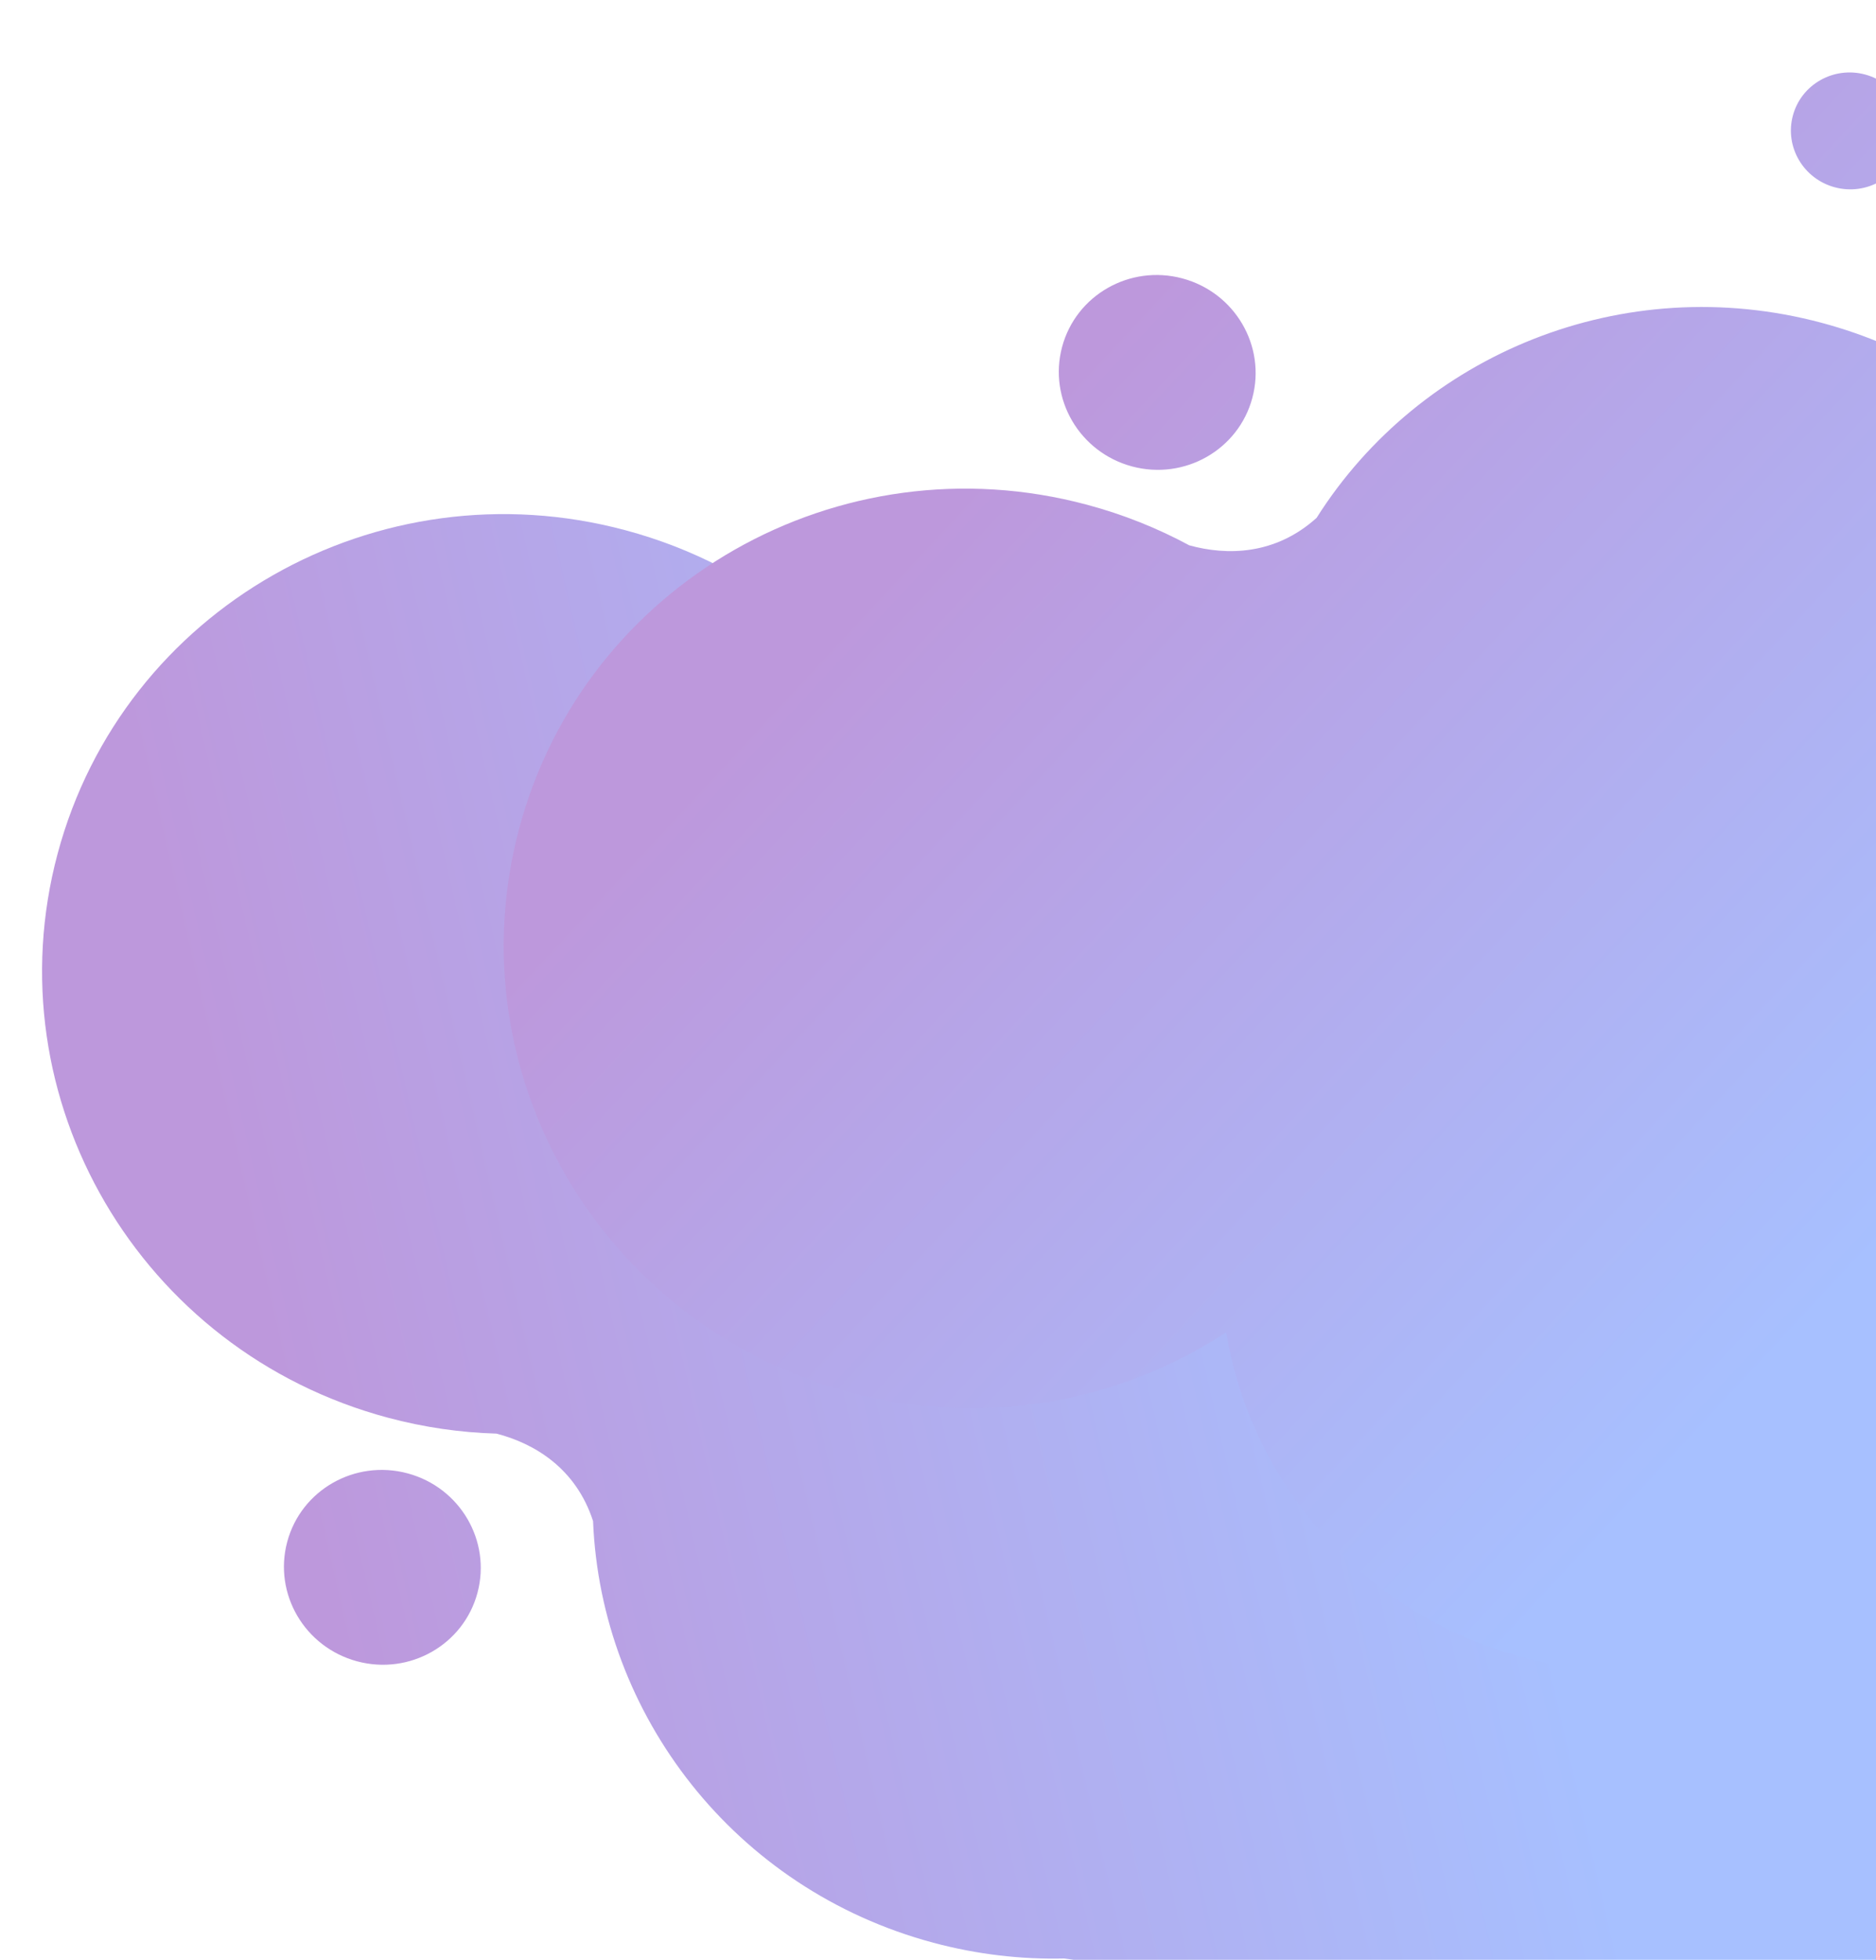 <svg width="790" height="825" viewBox="0 0 790 825" fill="none" xmlns="http://www.w3.org/2000/svg">
<path fill-rule="evenodd" clip-rule="evenodd" d="M369.166 869.941C382.44 873.498 390.352 887.011 386.839 900.125C383.325 913.238 369.716 920.985 356.442 917.428C343.168 913.871 335.256 900.358 338.77 887.245C342.284 874.131 355.893 866.384 369.166 869.941ZM802.397 855.391C812.528 817.581 807.172 779.228 790.191 746.932C814.891 725.691 833.635 697.149 842.667 663.445C866.794 573.401 812.463 480.608 721.317 456.185C711.123 453.454 700.901 451.693 690.751 450.847C699.941 369.127 647.522 290.509 564.716 268.322C497.595 250.337 429.226 274.444 388.212 324.361C363.949 276.338 319.831 238.332 263.392 223.209C158.971 195.23 51.914 256.173 24.273 359.33C-3.367 462.486 58.875 568.793 163.296 596.773C178.578 600.868 193.917 603.058 209.055 603.49C224.931 607.595 242.499 617.969 249.742 640.316C253.034 721.749 309.248 795.355 393.012 817.8C411.458 822.742 429.987 824.868 448.133 824.443C468.31 826.838 496.268 836.421 509.981 861.761C525.508 908.865 564.051 947.608 615.966 961.519C697.379 983.333 780.847 935.818 802.397 855.391ZM201.067 670.514C206.923 648.659 193.736 626.136 171.613 620.208C149.49 614.28 126.809 627.192 120.953 649.047C115.097 670.902 128.284 693.425 150.407 699.353C172.53 705.281 195.211 692.369 201.067 670.514Z" fill="url(#paint0_linear_52_4992)"/>
<path fill-rule="evenodd" clip-rule="evenodd" d="M772.665 78.848C785.939 82.405 799.548 74.658 803.062 61.545C806.575 48.432 798.663 34.918 785.389 31.362C772.115 27.805 758.507 35.552 754.993 48.665C751.479 61.778 759.391 75.292 772.665 78.848ZM1140.58 308.064C1130.45 345.875 1106.63 376.411 1075.78 395.89C1086.55 426.635 1088.51 460.725 1079.48 494.43C1055.35 584.473 961.905 637.669 870.758 613.247C860.565 610.515 850.832 606.929 841.618 602.587C808.718 677.954 724.012 719.829 641.207 697.641C574.086 679.656 526.93 624.594 516.369 560.857C471.345 590.315 414.135 601.17 357.696 586.047C253.275 558.068 191.033 451.761 218.673 348.604C246.314 245.448 353.371 184.505 457.792 212.484C473.074 216.579 487.453 222.352 500.779 229.547C516.581 233.929 536.982 233.729 554.428 217.997C597.996 149.12 683.482 113.483 767.246 135.927C785.692 140.87 802.802 148.293 818.305 157.735C836.976 165.75 865.979 171.428 890.524 156.341C927.522 123.31 980.273 109.029 1032.19 122.94C1113.6 144.754 1162.13 227.637 1140.58 308.064ZM527.373 167.508C521.517 189.363 498.836 202.275 476.713 196.347C454.59 190.419 441.403 167.897 447.259 146.041C453.115 124.186 475.797 111.275 497.92 117.202C520.043 123.13 533.229 145.653 527.373 167.508Z" fill="url(#paint1_linear_52_4992)"/>
<defs>
<linearGradient id="paint0_linear_52_4992" x1="612.681" y1="501.3" x2="123.074" y2="613.906" gradientUnits="userSpaceOnUse">
<stop stop-color="#A7C0FF"/>
<stop offset="1" stop-color="#BD98DC"/>
</linearGradient>
<linearGradient id="paint1_linear_52_4992" x1="799.234" y1="519.858" x2="431.525" y2="177.535" gradientUnits="userSpaceOnUse">
<stop stop-color="#A7C0FF"/>
<stop offset="1" stop-color="#BD98DC"/>
</linearGradient>
</defs>
</svg>
